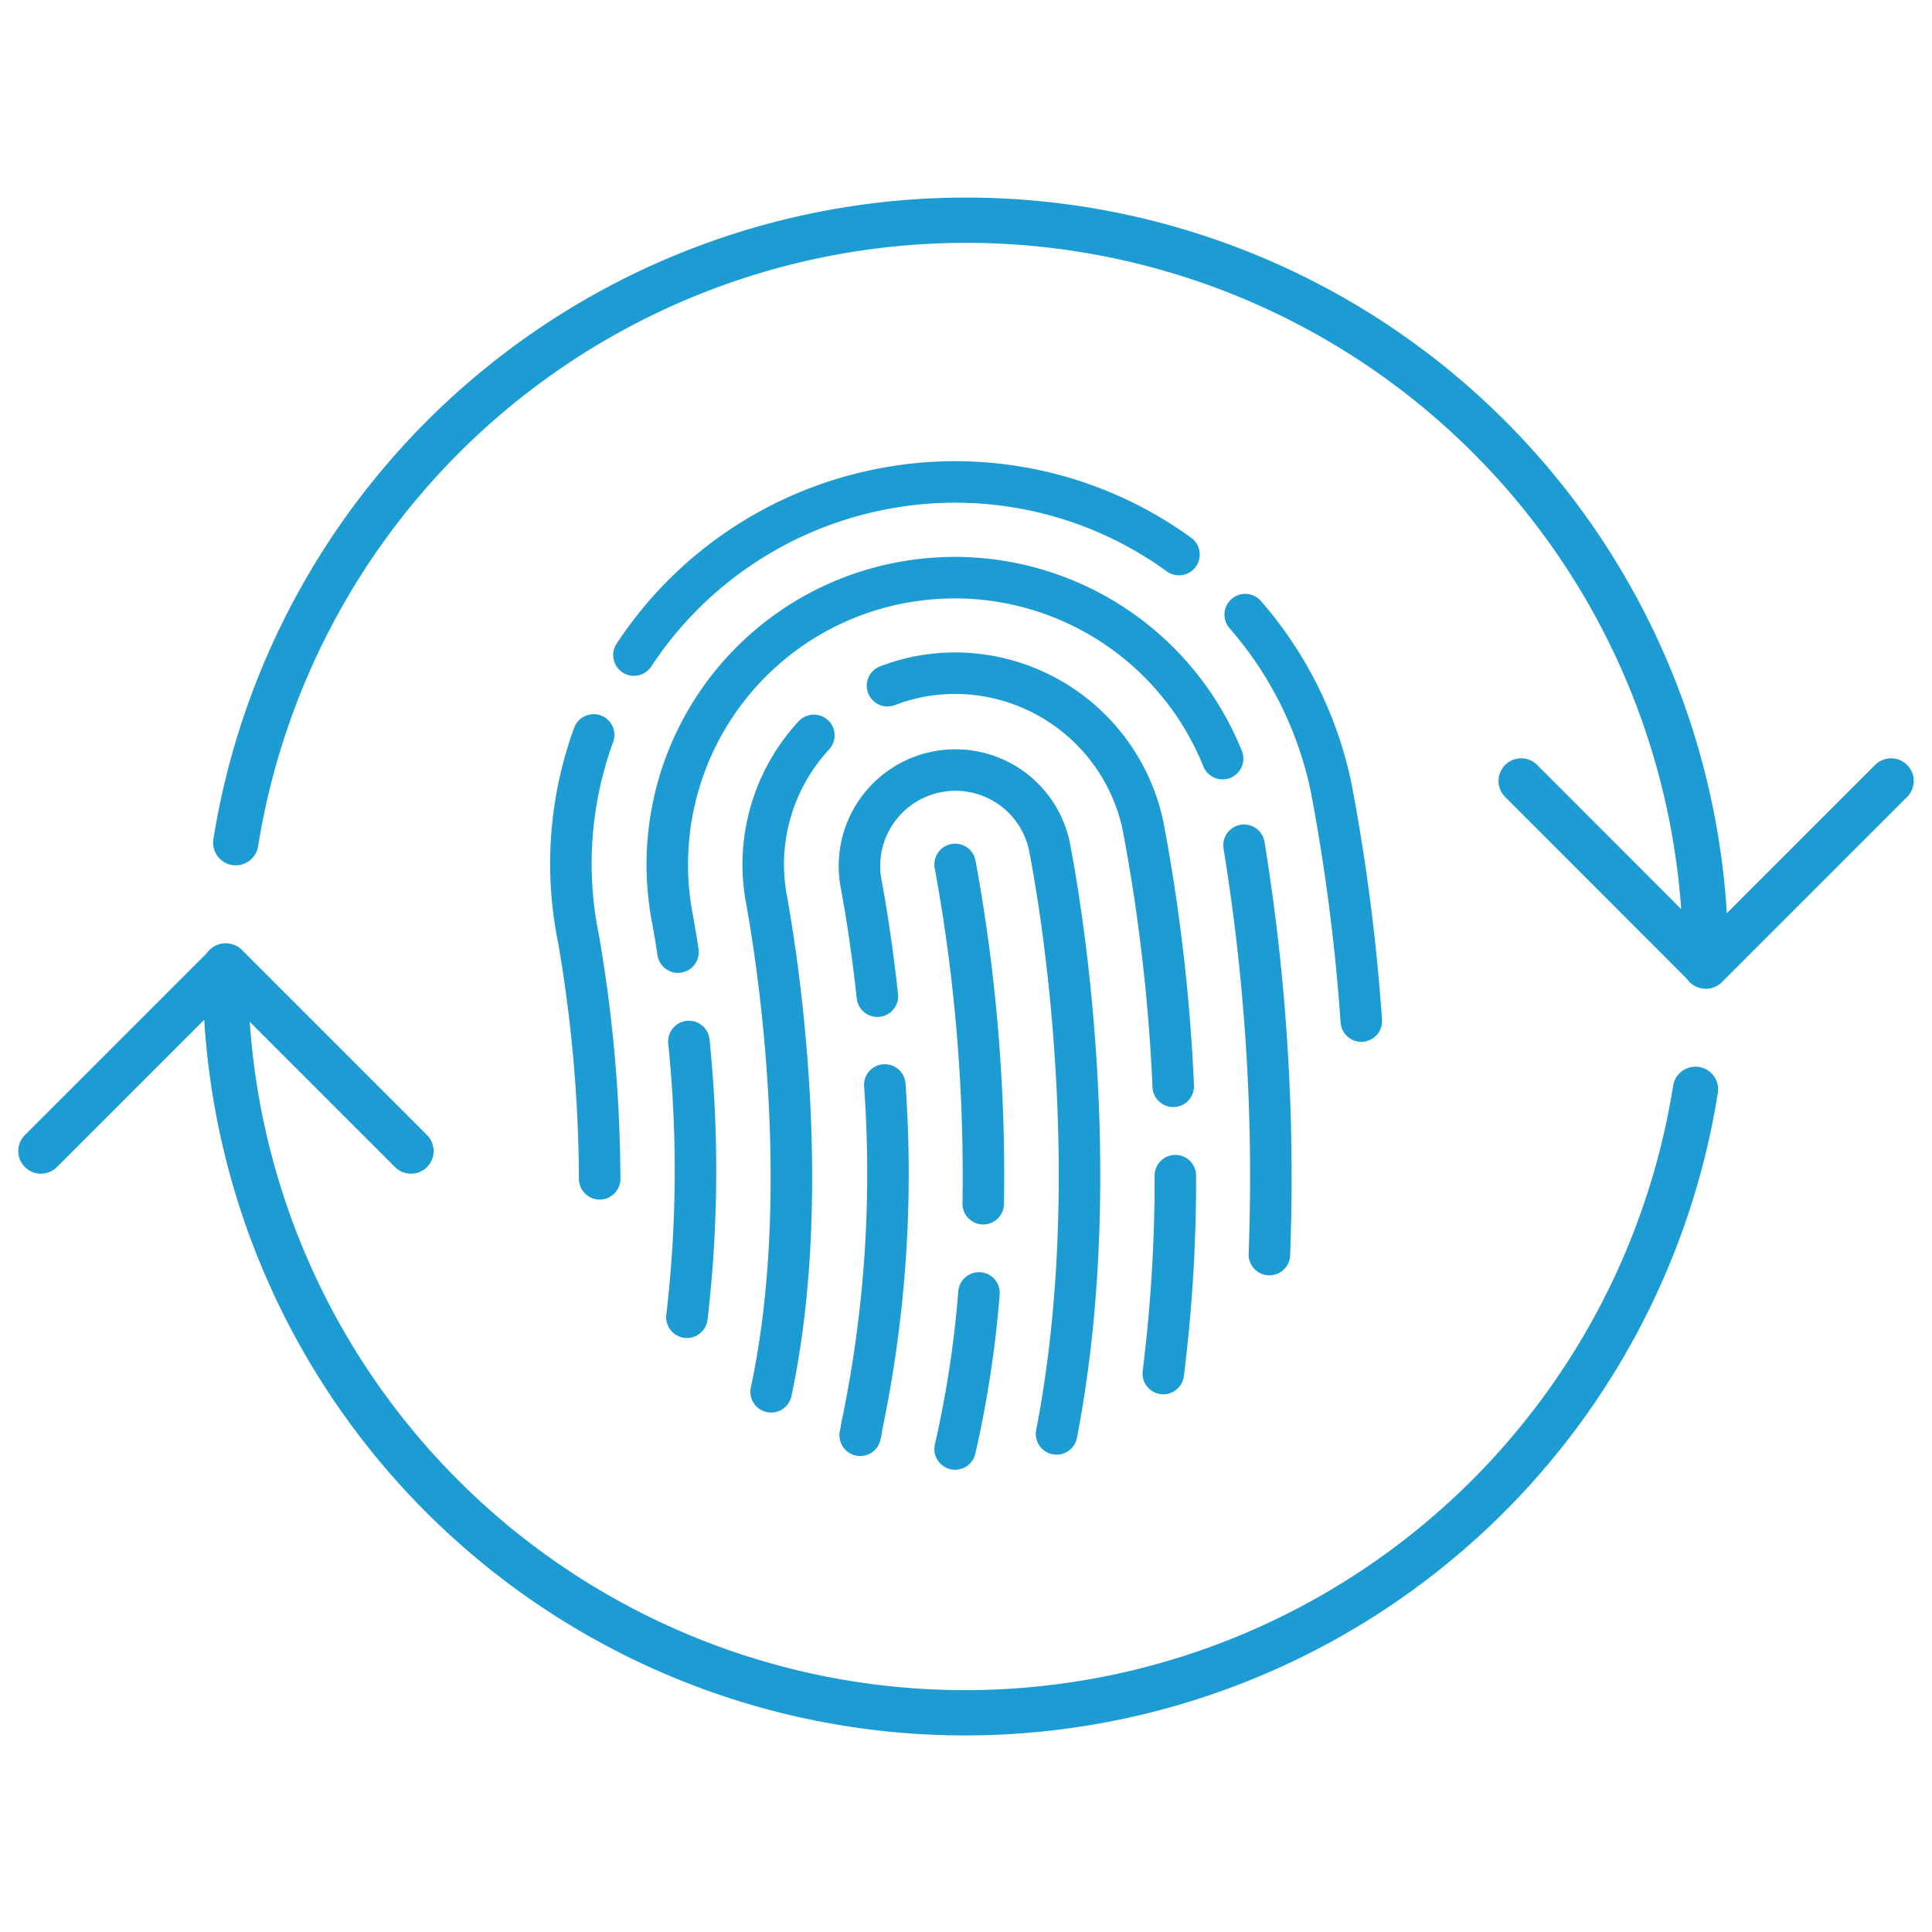 <svg id="Icons" xmlns="http://www.w3.org/2000/svg" viewBox="0 0 128 128"><defs><style>.cls-1,.cls-2{fill:none;stroke:#1d9cd3;stroke-linecap:round;}.cls-1{stroke-linejoin:round;stroke-width:3px;}.cls-2{stroke-miterlimit:10;stroke-width:2.75px;}</style></defs><polyline class="cls-1" points="125.29 51.74 113.03 64 100.78 51.74"/><polyline class="cls-1" points="2.71 76.26 14.97 64 27.23 76.26"/><path class="cls-1" d="M112.33,72.17A49,49,0,0,1,14.94,64"/><path class="cls-1" d="M15.62,55.83A49,49,0,0,1,113,64"/><g id="fingerprint"><path class="cls-2" d="M45.64,69a83.64,83.64,0,0,1-.13,18.27"/><path class="cls-2" d="M84.1,83.12A136.54,136.54,0,0,0,82.42,56"/><path class="cls-2" d="M44.92,63.08c-.19-1.28-.34-2-.34-2.07A19,19,0,0,1,59.46,38.65a19.74,19.74,0,0,1,3.83-.38A19.14,19.14,0,0,1,81,50.26"/><path class="cls-2" d="M42,43.4A25.43,25.43,0,0,1,58.18,32.45a25.27,25.27,0,0,1,19.93,4.29"/><path class="cls-2" d="M82.5,40.72a25.23,25.23,0,0,1,5.69,11.45,131.3,131.3,0,0,1,2,15.48"/><path class="cls-2" d="M39.33,48.69a24.89,24.89,0,0,0-1,13.52,95.49,95.49,0,0,1,1.4,15.89"/><path class="cls-2" d="M53.92,48.72a12.6,12.6,0,0,0-3.1,11.07c0,.18,3.44,17.56.27,32.42"/><path class="cls-2" d="M77.87,77.89A103.27,103.27,0,0,1,77.07,91"/><path class="cls-2" d="M58.8,45.43a13.45,13.45,0,0,1,1.93-.57,12.93,12.93,0,0,1,2.56-.26A12.75,12.75,0,0,1,75.73,54.72a121.28,121.28,0,0,1,2,17.25"/><path class="cls-2" d="M58.62,71.88a81.78,81.78,0,0,1-1.54,22.7c0,.17-.06.34-.09.51"/><path class="cls-2" d="M58.13,66c-.49-4.47-1.07-7.38-1.08-7.45A6.36,6.36,0,0,1,69.51,56c.17.85,4.1,20.37.49,39"/><path class="cls-2" d="M65.14,79.75a113.8,113.8,0,0,0-1.86-22.48"/><path class="cls-2" d="M64.86,85.66A71.93,71.93,0,0,1,63.28,96"/></g></svg>